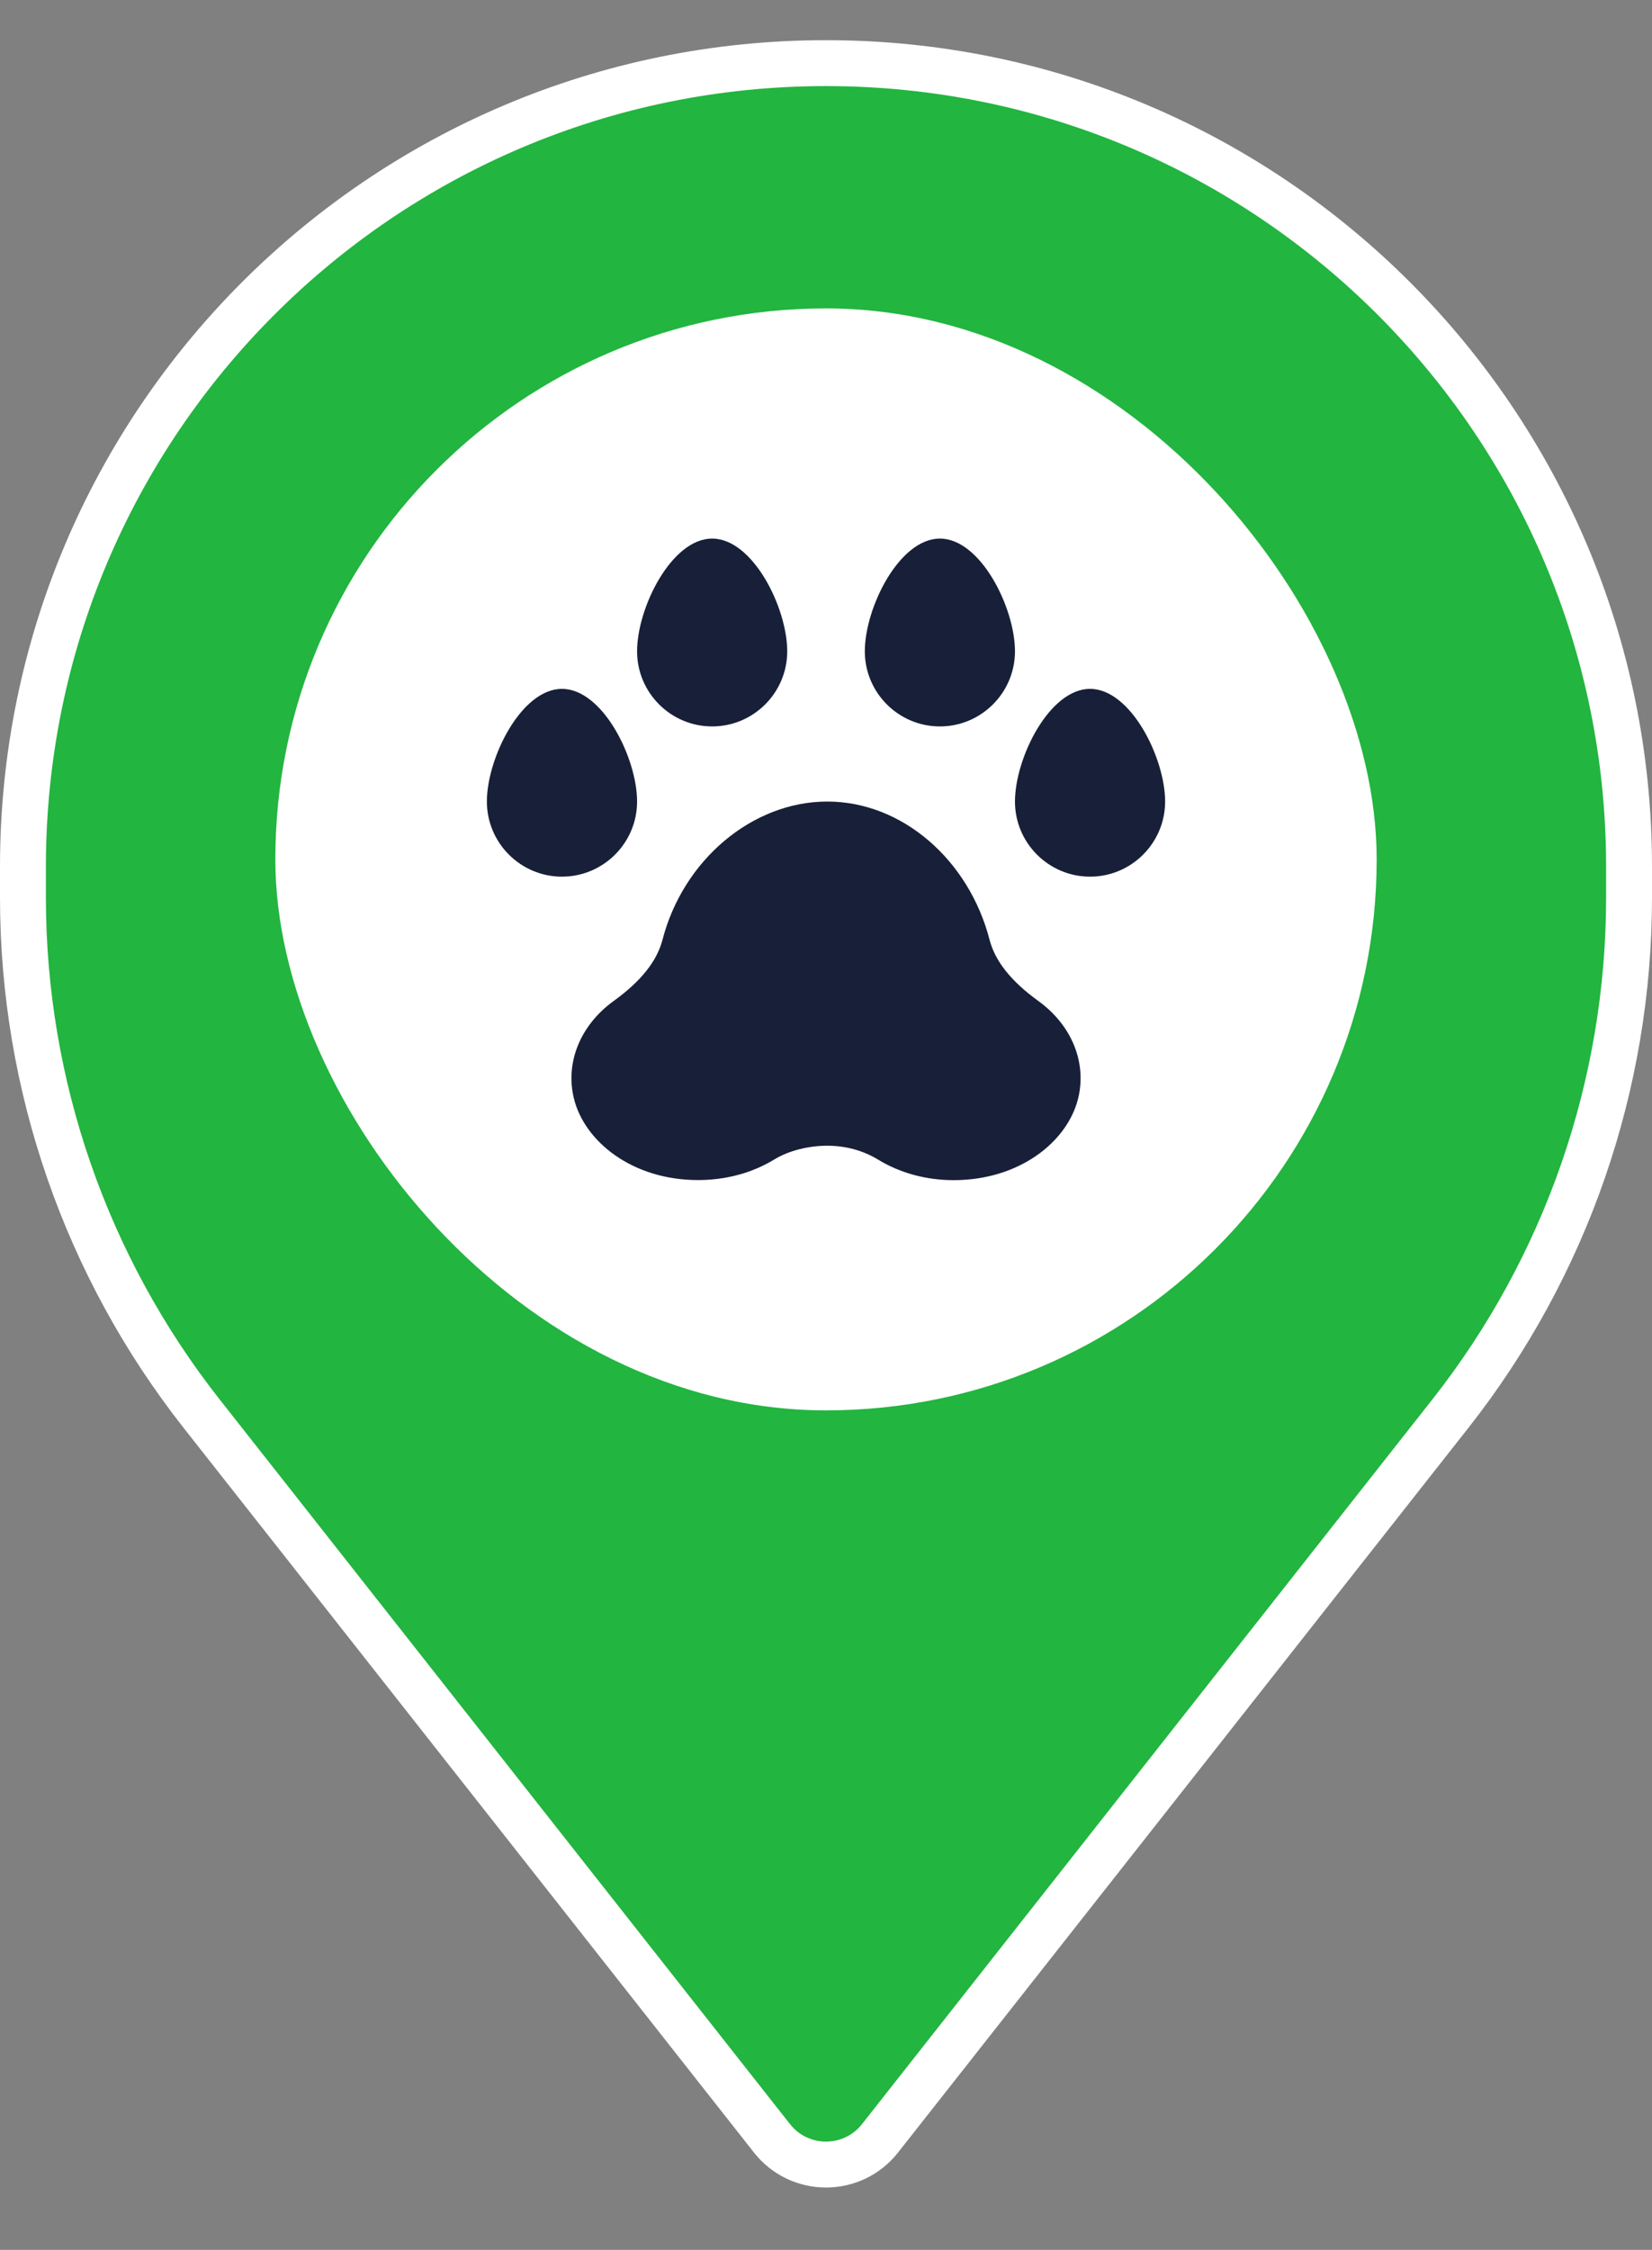 <svg width="36" height="49" viewBox="0 0 36 49" fill="none" xmlns="http://www.w3.org/2000/svg">
<rect x="0" y="0" width="36" height="49" fill="#808080" stroke="none"/>
<path d="M35.5 18.875V19.548C35.5 23.627 34.128 27.587 31.604 30.791L19.178 46.57C18.578 47.333 17.422 47.333 16.822 46.57L4.396 30.791C1.872 27.587 0.5 23.627 0.5 19.548V18.875C0.5 9.21 8.335 1.375 18 1.375C27.665 1.375 35.5 9.21 35.5 18.875Z" fill="#22B540" stroke="white"/>
<rect x="6" y="6.717" width="24" height="24" rx="12" fill="white"/>
<path d="M22.629 21.802C22.034 21.372 21.687 20.936 21.565 20.47C21.115 18.728 19.66 17.457 18.028 17.457C16.396 17.457 14.886 18.728 14.436 20.471C14.314 20.936 13.967 21.372 13.371 21.802C12.647 22.327 12.315 23.139 12.506 23.922C12.736 24.864 13.782 25.701 15.212 25.701C15.817 25.701 16.391 25.546 16.872 25.253C17.192 25.057 17.627 24.953 18.026 24.953C18.425 24.953 18.805 25.056 19.129 25.252C19.611 25.547 20.182 25.703 20.782 25.703C22.211 25.703 23.263 24.869 23.495 23.922C23.686 23.139 23.353 22.326 22.629 21.802Z" fill="#172038"/>
<path d="M13.883 17.457C13.883 16.51 13.134 15.003 12.246 15.003C11.359 15.003 10.61 16.51 10.61 17.457C10.61 18.359 11.345 19.093 12.246 19.093C13.148 19.093 13.883 18.359 13.883 17.457Z" fill="#172038"/>
<path d="M23.754 15.003C22.867 15.003 22.118 16.51 22.118 17.457C22.118 18.359 22.852 19.093 23.754 19.093C24.656 19.093 25.39 18.359 25.39 17.457C25.39 16.51 24.642 15.003 23.754 15.003Z" fill="#172038"/>
<path d="M18.846 14.185C18.846 15.087 19.58 15.821 20.482 15.821C21.384 15.821 22.118 15.087 22.118 14.185C22.118 13.238 21.369 11.73 20.482 11.73C19.594 11.73 18.846 13.238 18.846 14.185Z" fill="#172038"/>
<path d="M15.519 15.821C16.421 15.821 17.155 15.087 17.155 14.185C17.155 13.238 16.407 11.73 15.519 11.73C14.632 11.73 13.883 13.238 13.883 14.185C13.883 15.087 14.617 15.821 15.519 15.821Z" fill="#172038"/>
</svg>
